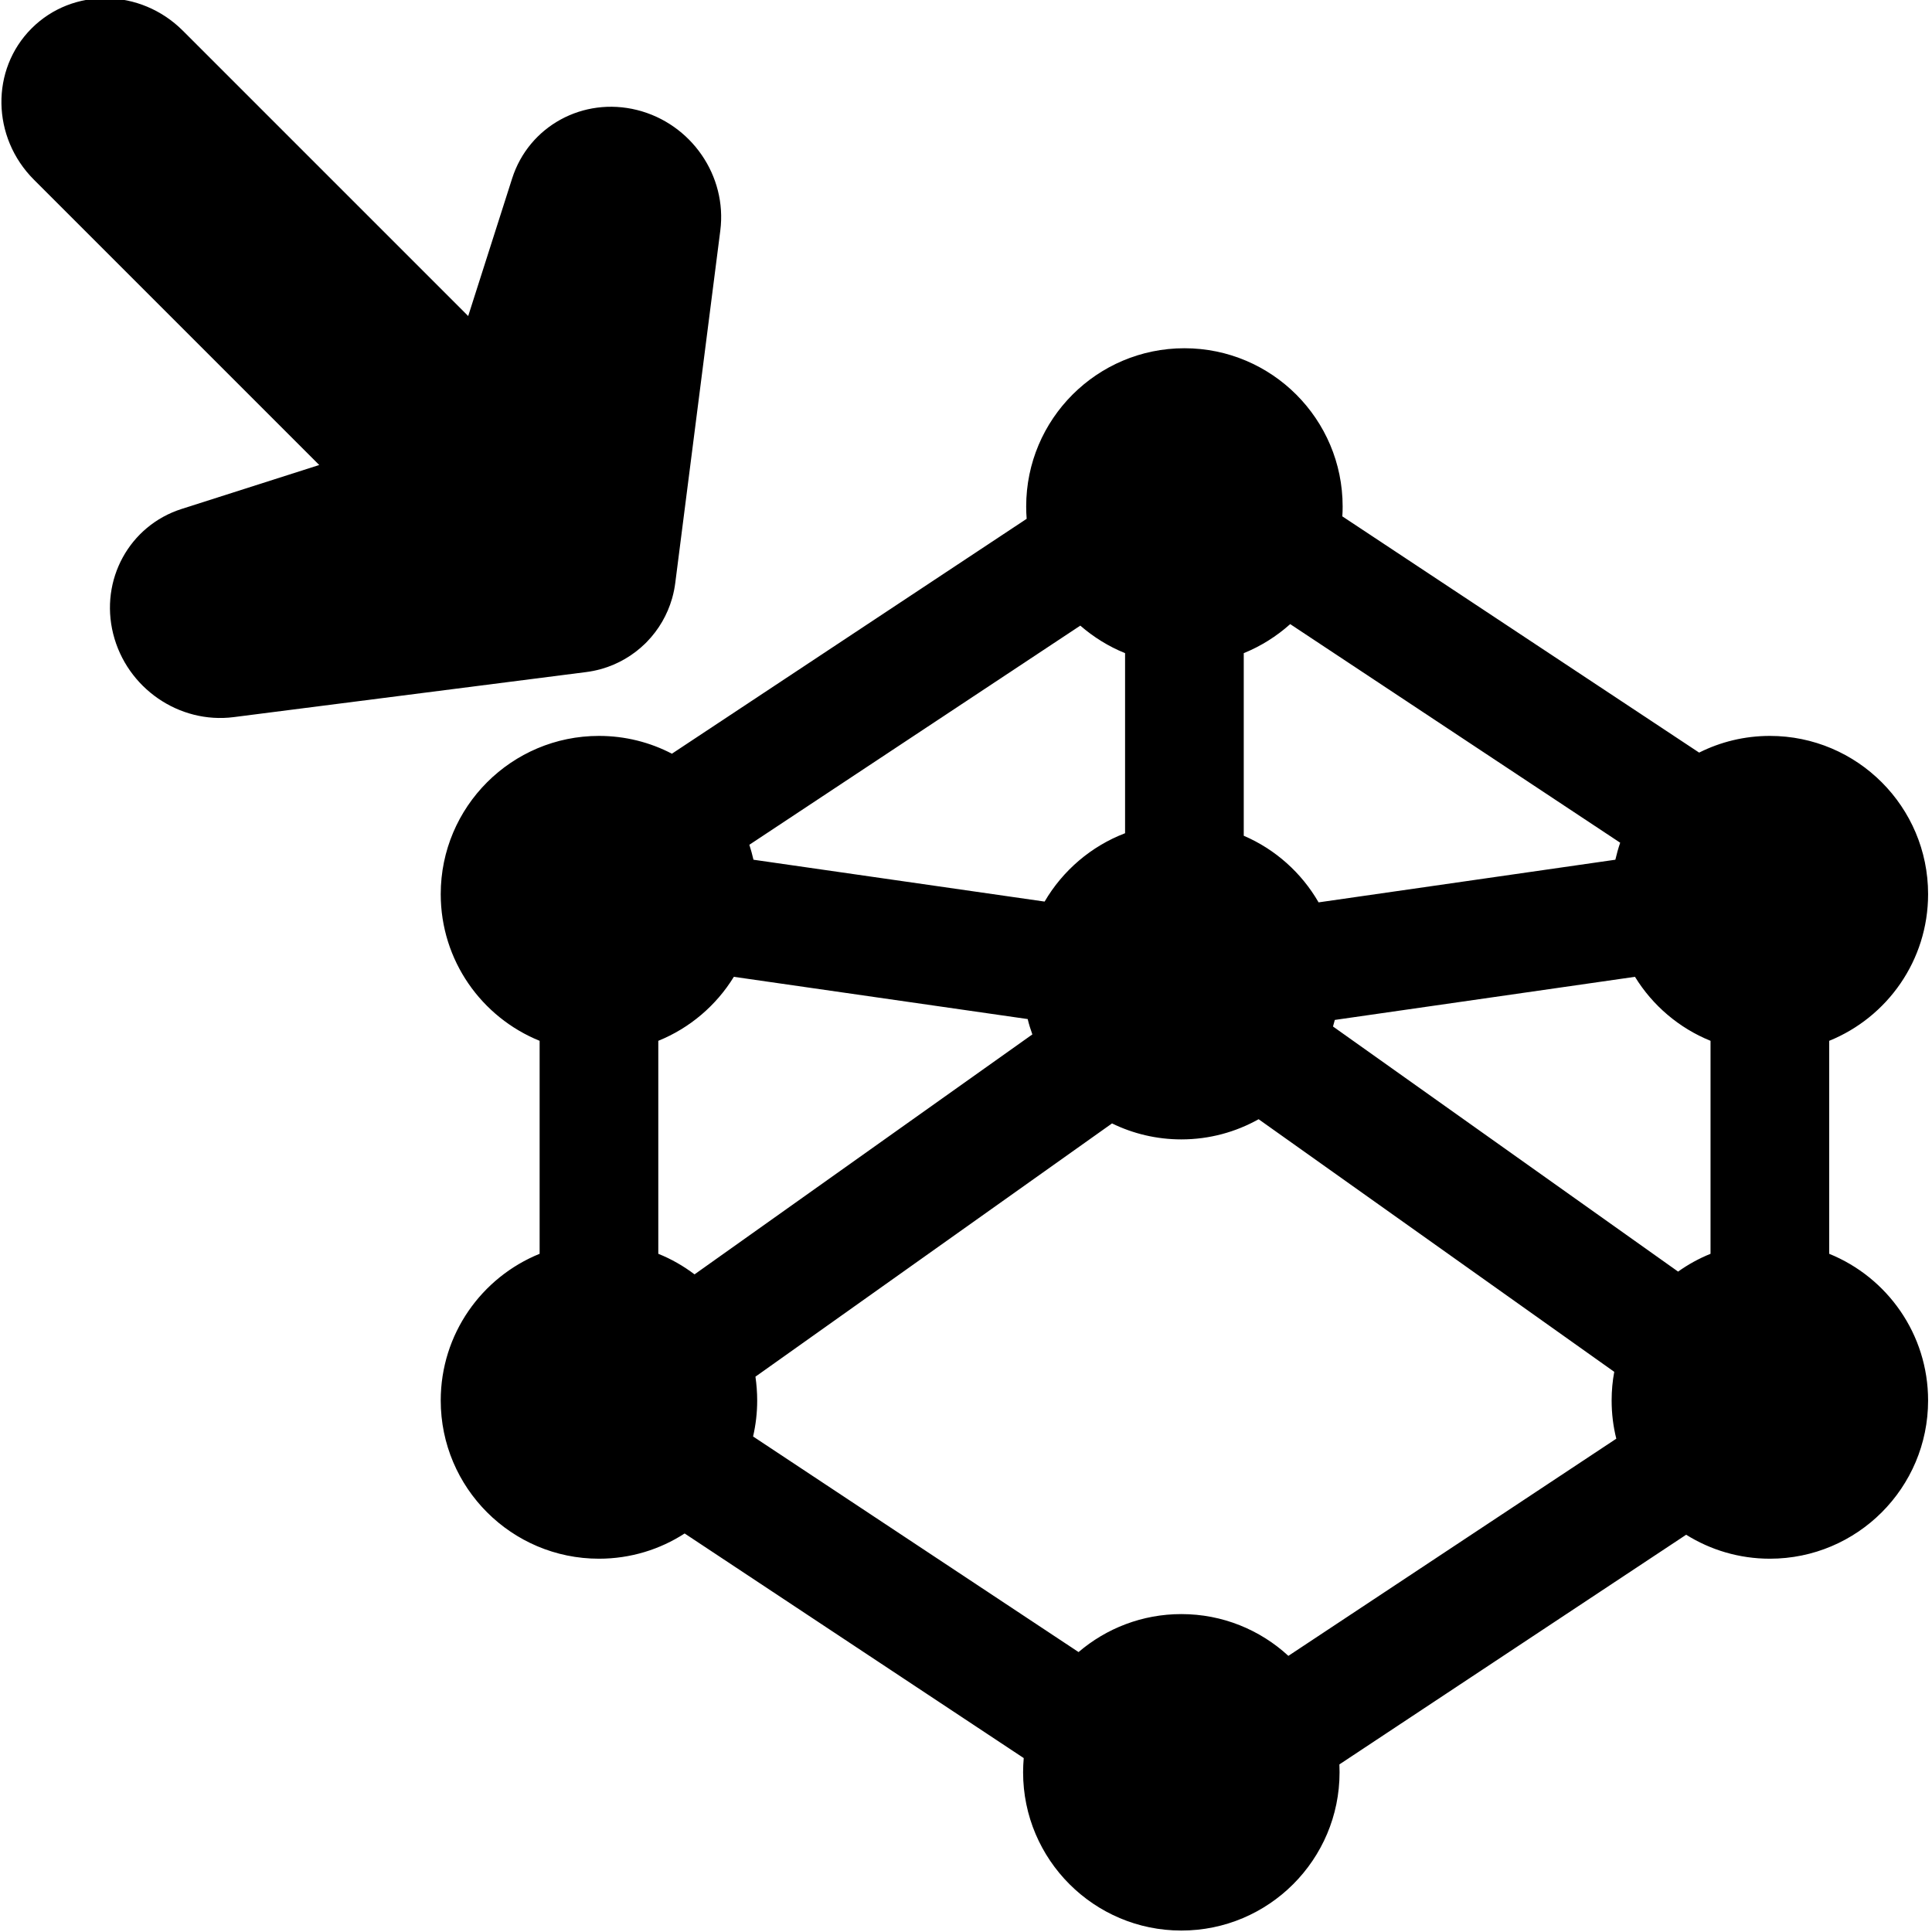 <?xml version="1.0" encoding="UTF-8" standalone="no"?>
<!DOCTYPE svg PUBLIC "-//W3C//DTD SVG 1.1//EN" "http://www.w3.org/Graphics/SVG/1.1/DTD/svg11.dtd">
<svg width="100%" height="100%" viewBox="0 0 20 20" version="1.1" xmlns="http://www.w3.org/2000/svg" xmlns:xlink="http://www.w3.org/1999/xlink" xml:space="preserve" xmlns:serif="http://www.serif.com/" style="fill-rule:evenodd;clip-rule:evenodd;stroke-linejoin:round;stroke-miterlimit:2;">
    <g transform="matrix(1,0,0,1,-200,-130)">
        <g transform="matrix(1.109,0,0,1.261,-91.041,-15.367)">
            <g id="Save">
            </g>
        </g>
        <g id="Import">
            <g transform="matrix(0.819,0,0,0.819,-0.679,68.085)">
                <path d="M258.006,82.156C258.002,82.104 258,82.052 258,82C258,80.896 258.896,80 260,80C261.104,80 262,80.896 262,82C262,82.042 261.999,82.084 261.996,82.125L266.506,85.111C266.775,84.976 267.079,84.9 267.4,84.9C268.504,84.9 269.4,85.796 269.4,86.9C269.4,87.739 268.883,88.457 268.15,88.754L268.15,91.446C268.883,91.743 269.4,92.461 269.4,93.3C269.4,94.404 268.504,95.3 267.4,95.3C267.012,95.3 266.649,95.189 266.342,94.997L261.959,97.9C261.96,97.933 261.961,97.966 261.961,98C261.961,99.104 261.065,100 259.961,100C258.858,100 257.961,99.104 257.961,98C257.961,97.939 257.964,97.879 257.969,97.82L253.683,94.981C253.371,95.183 252.999,95.3 252.6,95.3C251.496,95.3 250.6,94.404 250.6,93.3C250.6,92.461 251.117,91.743 251.85,91.446L251.85,88.754C251.117,88.457 250.6,87.739 250.6,86.9C250.6,85.796 251.496,84.9 252.6,84.9C252.932,84.9 253.246,84.981 253.522,85.125L258.006,82.156ZM260.938,89.745C260.649,89.907 260.316,90 259.961,90C259.647,90 259.349,89.927 259.085,89.798L254.578,92.999C254.592,93.097 254.6,93.198 254.6,93.3C254.6,93.457 254.582,93.609 254.548,93.755L258.662,96.48C259.012,96.181 259.466,96 259.961,96C260.483,96 260.958,96.2 261.314,96.528L265.459,93.783C265.42,93.628 265.4,93.467 265.4,93.3C265.4,93.176 265.411,93.055 265.433,92.938L260.938,89.745ZM254.305,87.945C254.083,88.307 253.748,88.593 253.35,88.754L253.35,91.446C253.515,91.512 253.668,91.6 253.808,91.706L258.078,88.673C258.055,88.61 258.035,88.545 258.019,88.479L254.305,87.945ZM265.695,87.945L261.901,88.49C261.894,88.518 261.886,88.545 261.878,88.573L266.24,91.671C266.366,91.581 266.504,91.505 266.65,91.446L266.65,88.754C266.252,88.593 265.917,88.307 265.695,87.945ZM261.337,83.487C261.165,83.641 260.967,83.766 260.75,83.854L260.75,86.162C261.149,86.333 261.481,86.631 261.696,87.004L265.447,86.465C265.464,86.392 265.484,86.32 265.508,86.25L261.337,83.487ZM258.684,83.506L254.501,86.276C254.521,86.338 254.538,86.401 254.553,86.465L258.233,86.994C258.462,86.602 258.821,86.294 259.25,86.13L259.25,83.854C259.042,83.77 258.851,83.651 258.684,83.506Z"/>
            </g>
            <g id="Arrow" transform="matrix(0.53,0.53,-0.514,0.514,231.866,93.985)">
                <path d="M11.573,64.5L10.658,62.671C10.311,61.977 10.551,61.132 11.211,60.724C11.872,60.316 12.734,60.479 13.2,61.1L16.2,65.1C16.243,65.157 16.281,65.216 16.314,65.276L16.325,65.296C16.434,65.501 16.497,65.735 16.5,65.984L16.5,66.016C16.497,66.265 16.434,66.499 16.325,66.704L16.314,66.724C16.281,66.784 16.243,66.843 16.2,66.9L13.2,70.9C12.734,71.521 11.872,71.684 11.211,71.276C10.551,70.868 10.311,70.023 10.658,69.329L11.573,67.5L6,67.5C5.172,67.5 4.5,66.828 4.5,66C4.5,65.172 5.172,64.5 6,64.5L11.573,64.5Z"/>
            </g>
        </g>
        <g id="Import--Alternativ-" serif:id="Import (Alternativ)">
        </g>
        <g id="StatusGood">
        </g>
        <g id="StatusBad">
        </g>
        <g id="StatusPaused">
        </g>
        <g id="StatusPlaying">
        </g>
        <g id="StatusUnknown">
        </g>
        <g id="StatusInfo">
        </g>
        <g id="StatusOpen">
        </g>
        <g id="StatusActive">
        </g>
        <g transform="matrix(1.109,0,0,1.261,-66.323,-15.367)">
            <g id="Load">
            </g>
        </g>
        <g id="vThis">
        </g>
        <g id="vBegin">
        </g>
        <g id="vMin">
        </g>
        <g transform="matrix(1.152,0,0,1.311,-21.961,-46.862)">
            <g id="vMax">
            </g>
        </g>
        <g id="vEnd">
        </g>
        <g id="Reconnect">
        </g>
        <g id="Back">
        </g>
        <g id="Menu">
        </g>
        <g id="DropDown">
        </g>
        <g id="EnterFullscreen">
        </g>
        <g id="LeaveFullscreen">
        </g>
        <g id="Switch2Video">
        </g>
        <g id="Switch2Audio">
        </g>
        <g id="Artist" transform="matrix(1.2,0,0,1.2,-22.6,-16)">
            <g id="Member-Right" serif:id="Member Right">
            </g>
            <g id="Member-Left" serif:id="Member Left">
            </g>
            <g id="Lead-Member" serif:id="Lead Member">
            </g>
        </g>
        <g id="Album">
        </g>
        <g id="Song">
        </g>
        <g id="Video">
        </g>
        <g id="Approve">
        </g>
        <g id="Remove">
        </g>
        <g id="Insert">
        </g>
        <g id="Append">
        </g>
        <g id="Append1" serif:id="Append">
        </g>
        <g id="Next">
        </g>
        <g id="Pause">
        </g>
        <g id="Play">
        </g>
        <g id="Disable">
        </g>
        <g id="Hate">
        </g>
        <g id="LiveRecording" transform="matrix(1.2,0,0,1.2,102.4,-65.996)">
            <g id="Member-Right1" serif:id="Member Right">
            </g>
            <g id="Member-Left1" serif:id="Member Left">
            </g>
            <g id="Lead-Member1" serif:id="Lead Member">
            </g>
        </g>
        <g id="LyricsVideo">
        </g>
        <g id="BadAudio">
        </g>
        <g id="Like">
        </g>
        <g id="Dislike">
        </g>
        <g id="Favorite">
        </g>
        <g id="Tags">
        </g>
        <g id="TimeFrame">
        </g>
        <g id="Artwork">
        </g>
        <g id="Link">
        </g>
        <g id="MusicDB">
        </g>
        <g id="Ralation">
        </g>
        <g id="ToMainView">
        </g>
        <g id="MoveLeft">
        </g>
        <g id="MoveRight">
        </g>
        <g id="MoveToTopRow">
        </g>
        <g id="MoveToBottomRow">
        </g>
        <g id="Search">
        </g>
        <g id="CutRelation">
        </g>
        <g id="LyricsTemplate">
        </g>
        <g id="LyricsNone">
        </g>
        <g id="LyricsFromUser">
        </g>
        <g transform="matrix(0.6,0,0,0.6,-31,109)">
            <g id="LyricsFromNet">
                <g id="Link1" serif:id="Link">
                </g>
            </g>
        </g>
        <g id="LyricsFromFile">
        </g>
        <g id="LyricsEmpty">
        </g>
        <g id="Edit">
        </g>
        <g id="FMTComment">
        </g>
        <g id="FMTBackground">
        </g>
        <g id="FMTRefrein">
        </g>
        <g id="Checked">
        </g>
        <g id="Unchecked">
        </g>
        <g id="Settings">
        </g>
        <g id="Hide">
        </g>
    </g>
</svg>

